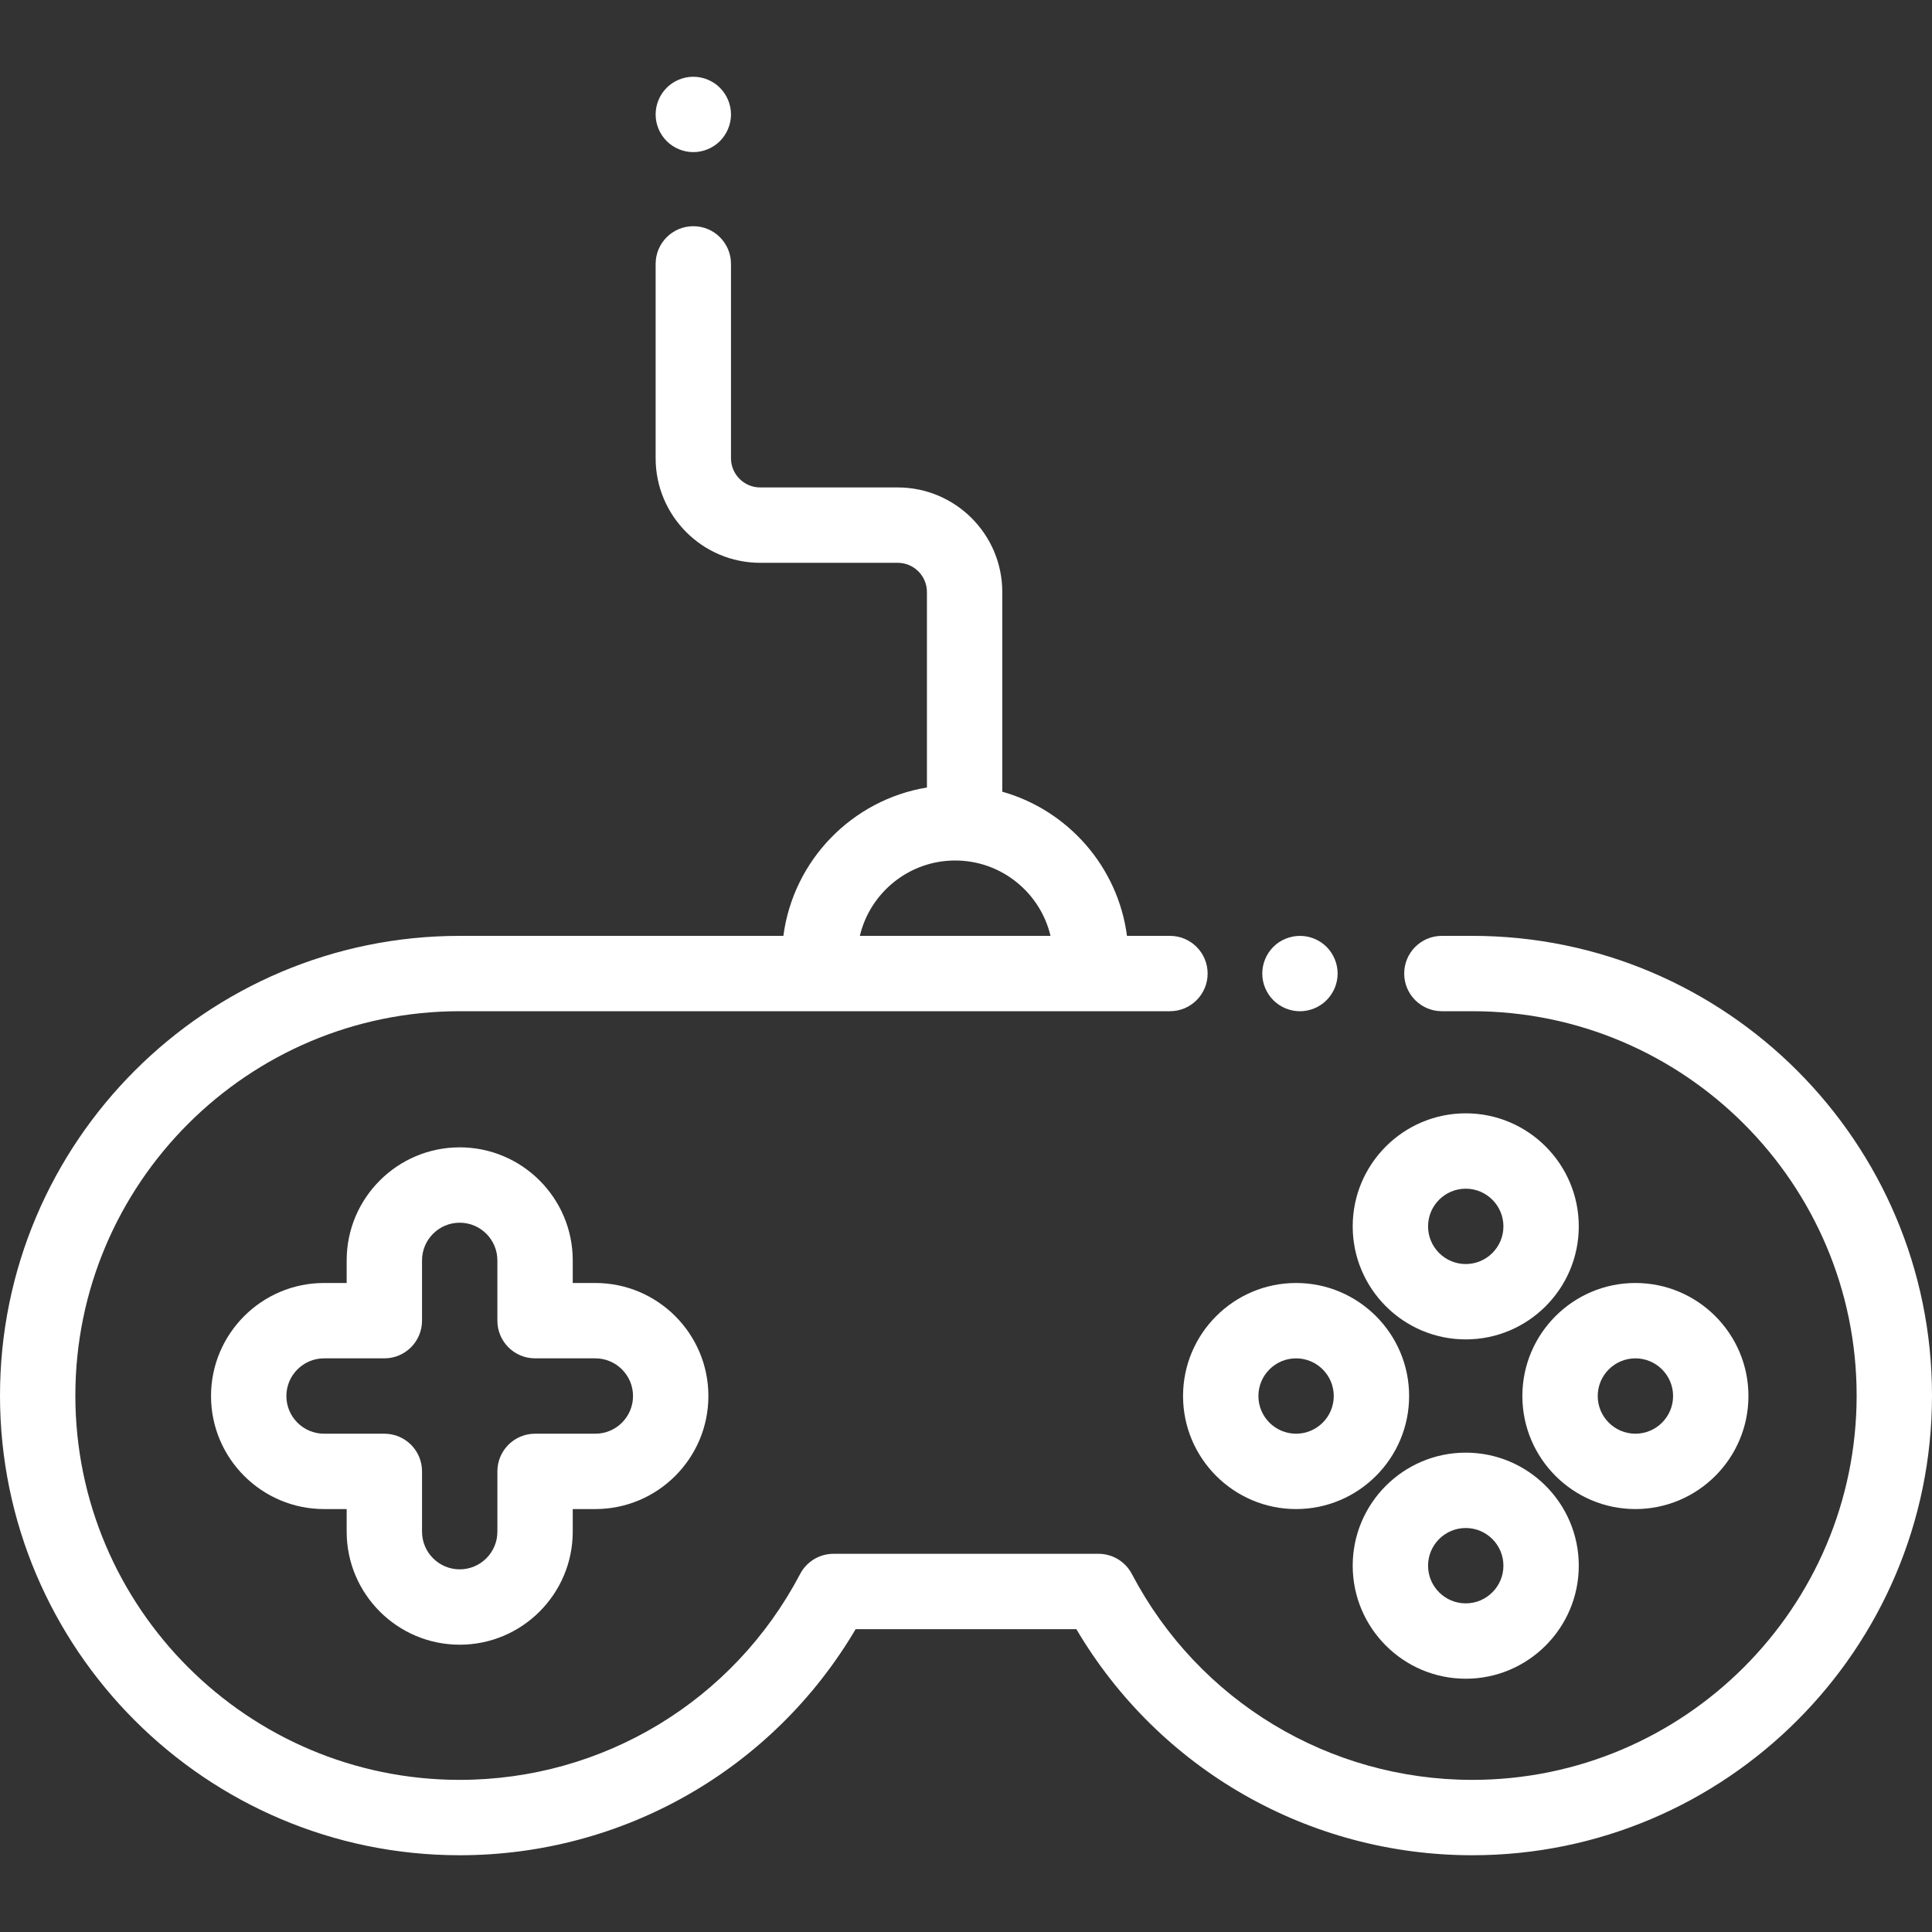 <?xml version="1.0" encoding="iso-8859-1"?>
<!-- Generator: Adobe Illustrator 19.0.0, SVG Export Plug-In . SVG Version: 6.00 Build 0)  -->
<svg xmlns="http://www.w3.org/2000/svg" xmlns:xlink="http://www.w3.org/1999/xlink" version="1.1" id="Capa_1" x="0px" y="0px" viewBox="0 0 512 512" style="enable-background:new 0 0 512 512;" xml:space="preserve" width="512px" height="512px">
<rect x="0" y="0" width="512" height="512" fill="#333333" stroke="none"/>
<g>
	<g>
		<path d="M390.178,248.013h-8.066c-5.514,0-9.985,4.47-9.985,9.985s4.471,9.985,9.985,9.985h8.066    c56.161,0,101.851,45.69,101.851,101.851s-45.69,101.851-101.851,101.851c-37.975,0-72.549-20.909-90.227-54.57    c-1.726-3.285-5.13-5.342-8.841-5.342h-70.221c-3.711,0-7.115,2.058-8.841,5.342c-17.678,33.66-52.251,54.57-90.227,54.57    c-56.161,0-101.851-45.69-101.851-101.851s45.69-101.851,101.851-101.851h95.365h71.895h20.969c5.514,0,9.985-4.47,9.985-9.985    s-4.471-9.985-9.985-9.985h-11.387c-2.4-18.325-15.634-33.278-33.048-38.204v-52.924c0-15.278-12.429-27.707-27.706-27.707    h-36.453c-4.265,0-7.736-3.471-7.736-7.737V69.932c0-5.515-4.471-9.985-9.985-9.985s-9.985,4.47-9.985,9.985v51.511    c0,15.278,12.429,27.707,27.706,27.707h36.453c4.265,0,7.736,3.471,7.736,7.737v51.807c-19.834,3.267-35.416,19.281-38.04,39.321    h-85.783C54.649,248.015,0,302.664,0,369.836s54.649,121.822,121.822,121.822c43.375,0,83.036-22.806,104.931-59.912h58.494    c21.895,37.107,61.557,59.912,104.931,59.912c67.173,0,121.822-54.649,121.822-121.822S457.351,248.013,390.178,248.013z     M253.134,228.042c12.254,0,22.553,8.534,25.265,19.971h-50.53C230.581,236.576,240.879,228.042,253.134,228.042z" fill="#FFFFFF"/>
	</g>
</g>
<g>
	<g>
		<path d="M351.559,250.934c-1.856-1.857-4.432-2.916-7.059-2.916s-5.202,1.058-7.06,2.916c-1.857,1.867-2.926,4.433-2.926,7.07    c0,2.626,1.067,5.192,2.926,7.05c1.857,1.867,4.434,2.936,7.06,2.936s5.202-1.068,7.059-2.936c1.857-1.857,2.927-4.424,2.927-7.05    C354.486,255.368,353.417,252.802,351.559,250.934z" fill="#FFFFFF"/>
	</g>
</g>
<g>
	<g>
		<path d="M157.774,340.005h-5.991v-5.991c0-16.518-13.438-29.956-29.956-29.956c-16.518,0-29.956,13.438-29.956,29.956v5.991    h-5.991c-16.518,0-29.956,13.438-29.956,29.956c0,16.518,13.438,29.956,29.956,29.956h5.991v5.991    c0,16.518,13.438,29.956,29.956,29.956s29.956-13.438,29.956-29.956v-5.991h5.991c16.518,0,29.956-13.438,29.956-29.956    C187.73,353.443,174.292,340.005,157.774,340.005z M157.774,379.946h-15.977c-5.514,0-9.985,4.47-9.985,9.985v15.977    c0,5.506-4.479,9.985-9.985,9.985s-9.985-4.479-9.985-9.985v-15.977c0-5.515-4.471-9.985-9.985-9.985H85.879    c-5.506,0-9.985-4.479-9.985-9.985c0-5.506,4.479-9.985,9.985-9.985h15.977c5.514,0,9.985-4.47,9.985-9.985v-15.977    c0-5.506,4.479-9.985,9.985-9.985s9.985,4.479,9.985,9.985v15.977c0,5.515,4.471,9.985,9.985,9.985h15.977    c5.506,0,9.985,4.479,9.985,9.985C167.759,375.467,163.28,379.946,157.774,379.946z" fill="#FFFFFF"/>
	</g>
</g>
<g>
	<g>
		<path d="M388.437,295.043c-16.518,0-29.956,13.438-29.956,29.956s13.438,29.956,29.956,29.956s29.956-13.438,29.956-29.956    S404.955,295.043,388.437,295.043z M388.437,334.984c-5.506,0-9.985-4.479-9.985-9.985s4.479-9.985,9.985-9.985    s9.985,4.479,9.985,9.985S393.943,334.984,388.437,334.984z" fill="#FFFFFF"/>
	</g>
</g>
<g>
	<g>
		<path d="M388.437,384.967c-16.518,0-29.956,13.438-29.956,29.956c0,16.518,13.438,29.956,29.956,29.956    s29.956-13.438,29.956-29.956C418.393,398.405,404.955,384.967,388.437,384.967z M388.437,424.909    c-5.506,0-9.985-4.479-9.985-9.985c0-5.506,4.479-9.985,9.985-9.985s9.985,4.479,9.985,9.985    C398.422,420.429,393.943,424.909,388.437,424.909z" fill="#FFFFFF"/>
	</g>
</g>
<g>
	<g>
		<path d="M433.399,340.005c-16.518,0-29.956,13.438-29.956,29.956c0,16.518,13.438,29.956,29.956,29.956    c16.518,0,29.956-13.438,29.956-29.956C463.355,353.443,449.917,340.005,433.399,340.005z M433.399,379.946    c-5.506,0-9.985-4.479-9.985-9.985c0-5.506,4.479-9.985,9.985-9.985c5.506,0,9.985,4.479,9.985,9.985    C443.385,375.467,438.905,379.946,433.399,379.946z" fill="#FFFFFF"/>
	</g>
</g>
<g>
	<g>
		<path d="M343.475,340.005c-16.518,0-29.956,13.438-29.956,29.956c0,16.518,13.438,29.956,29.956,29.956    c16.518,0,29.956-13.438,29.956-29.956C373.431,353.443,359.993,340.005,343.475,340.005z M343.475,379.946    c-5.506,0-9.985-4.479-9.985-9.985c0-5.506,4.479-9.985,9.985-9.985s9.985,4.479,9.985,9.985    C353.46,375.467,348.981,379.946,343.475,379.946z" fill="#FFFFFF"/>
	</g>
</g>
<g>
	<g>
		<path d="M190.794,23.268c-1.856-1.867-4.432-2.926-7.059-2.926s-5.202,1.058-7.06,2.926c-1.857,1.857-2.926,4.424-2.926,7.06    c0,2.626,1.067,5.192,2.926,7.06c1.857,1.856,4.433,2.926,7.06,2.926s5.202-1.068,7.059-2.926c1.857-1.867,2.927-4.434,2.927-7.06    C193.721,27.691,192.653,25.125,190.794,23.268z" fill="#FFFFFF"/>
	</g>
</g>
<g>
</g>
<g>
</g>
<g>
</g>
<g>
</g>
<g>
</g>
<g>
</g>
<g>
</g>
<g>
</g>
<g>
</g>
<g>
</g>
<g>
</g>
<g>
</g>
<g>
</g>
<g>
</g>
<g>
</g>
</svg>
